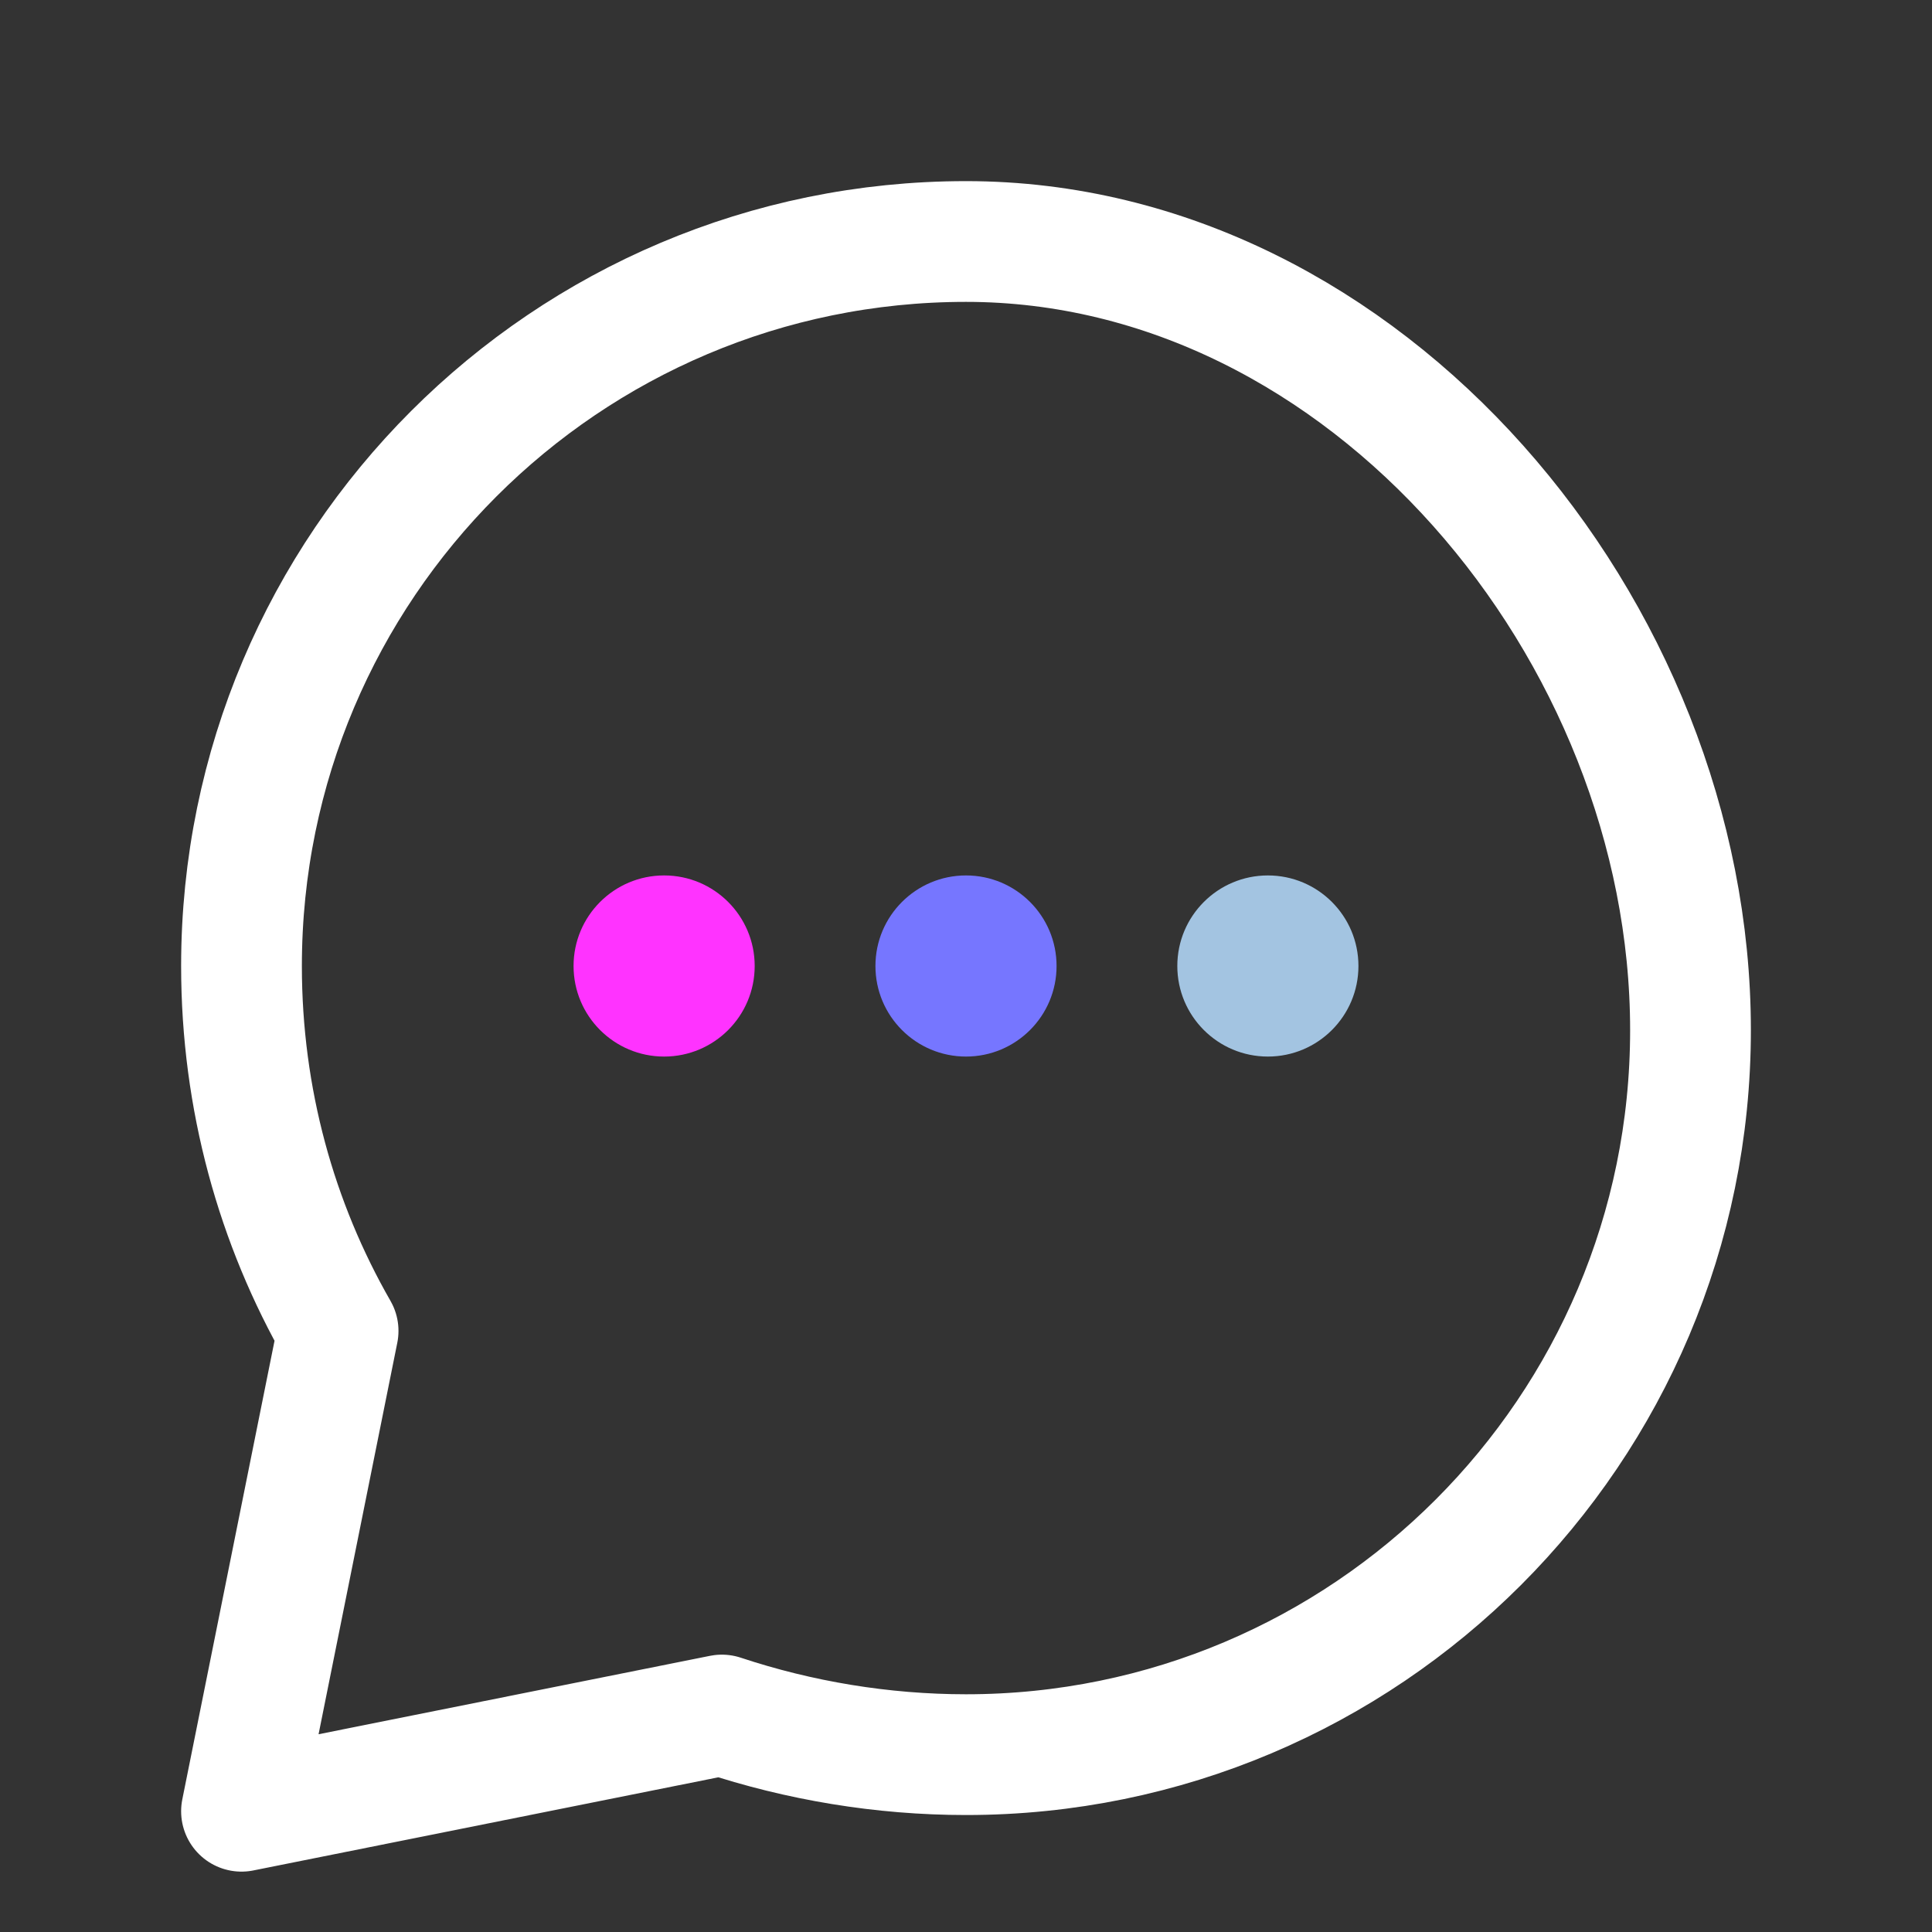<svg width="32" height="32" viewBox="0 0 512 512" fill="none" xmlns="http://www.w3.org/2000/svg">
  <rect x="0" y="0" width="512" height="512" fill="#333333" stroke="none"/>
  <!-- White outline of chat bubble -->
  <path d="M256 64C150 64 64 150 64 256c0 35.3 9.3 68.3 25.6 96.7L64 480l127.3-25.5c20.5 6.8 42.5 10.5 64.7 10.5 106 0 192-86 192-192S362 64 256 64z" 
        stroke="white" 
        stroke-width="32" 
        stroke-linecap="round" 
        stroke-linejoin="round" 
        fill="none"/>
  
  <!-- Colored dots -->
  <circle cx="176" cy="256" r="24" fill="#ff33ff" />
  <circle cx="256" cy="256" r="24" fill="#7676ff" />
  <circle cx="336" cy="256" r="24" fill="#a3c4e1" />
</svg>